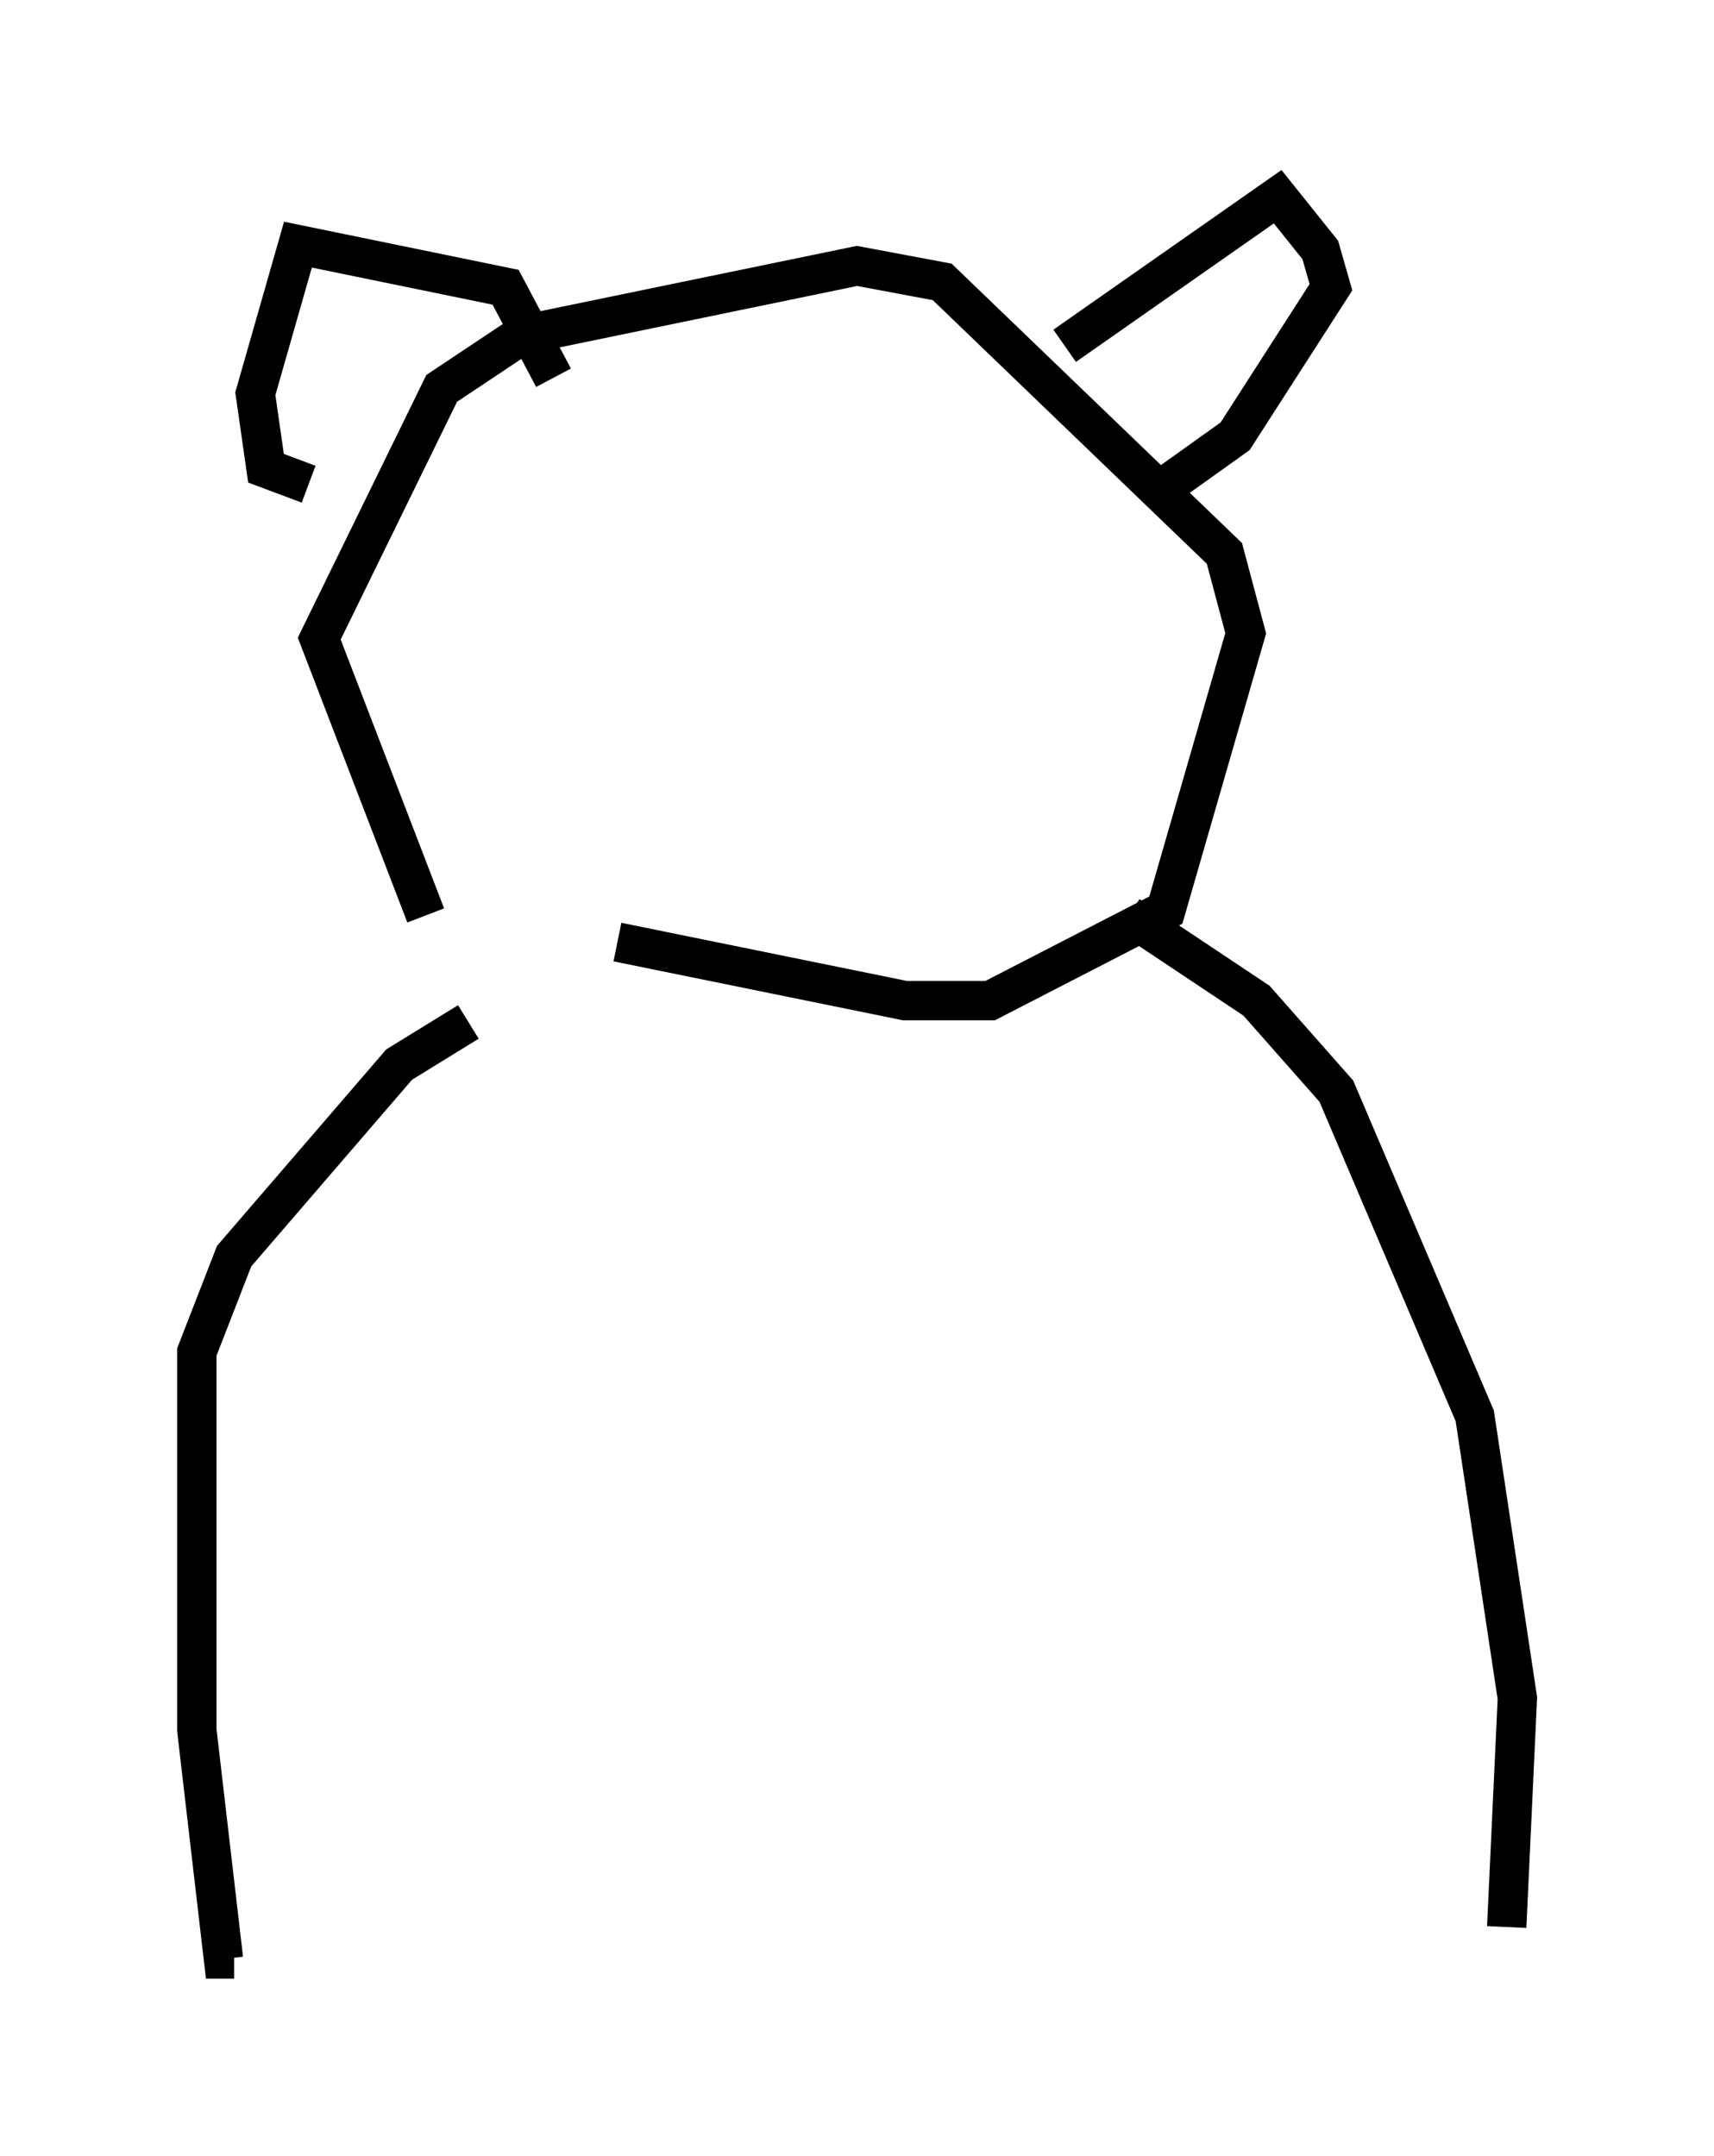 <?xml version="1.0" encoding="utf-8" ?>
<svg baseProfile="full" height="54.79" version="1.1" width="43.559" xmlns="http://www.w3.org/2000/svg" xmlns:ev="http://www.w3.org/2001/xml-events" xmlns:xlink="http://www.w3.org/1999/xlink"><defs /><rect fill="white" height="54.79" width="43.559" x="0" y="0" /><path d="M16.367, 26.515 m-5.548, -3.248 l-2.706, -7.036 3.112, -6.36 l2.03, -1.353 8.525, -1.759 l2.165, 0.406 7.172, 6.901 l0.541, 2.03 -2.03, 7.036 l-4.465, 2.3 -2.165, 0.0 l-7.307, -1.488 m-7.848, -11.637 l-1.083, -0.406 -0.271, -1.894 l1.083, -3.789 5.277, 1.083 l1.218, 2.3 m12.99, -0.812 l5.413, -3.789 1.083, 1.353 l0.271, 0.947 -2.436, 3.789 l-1.894, 1.353 m-17.591, 13.532 l-1.759, 1.083 -4.195, 4.871 l-0.947, 2.436 0.0, 9.607 l0.677, 5.819 0.271, 0.0 m22.733, -26.522 l3.248, 2.165 2.03, 2.3 l3.518, 8.254 1.083, 7.172 l-0.271, 5.819 " fill="none" stroke="black" stroke-width="1" /></svg>